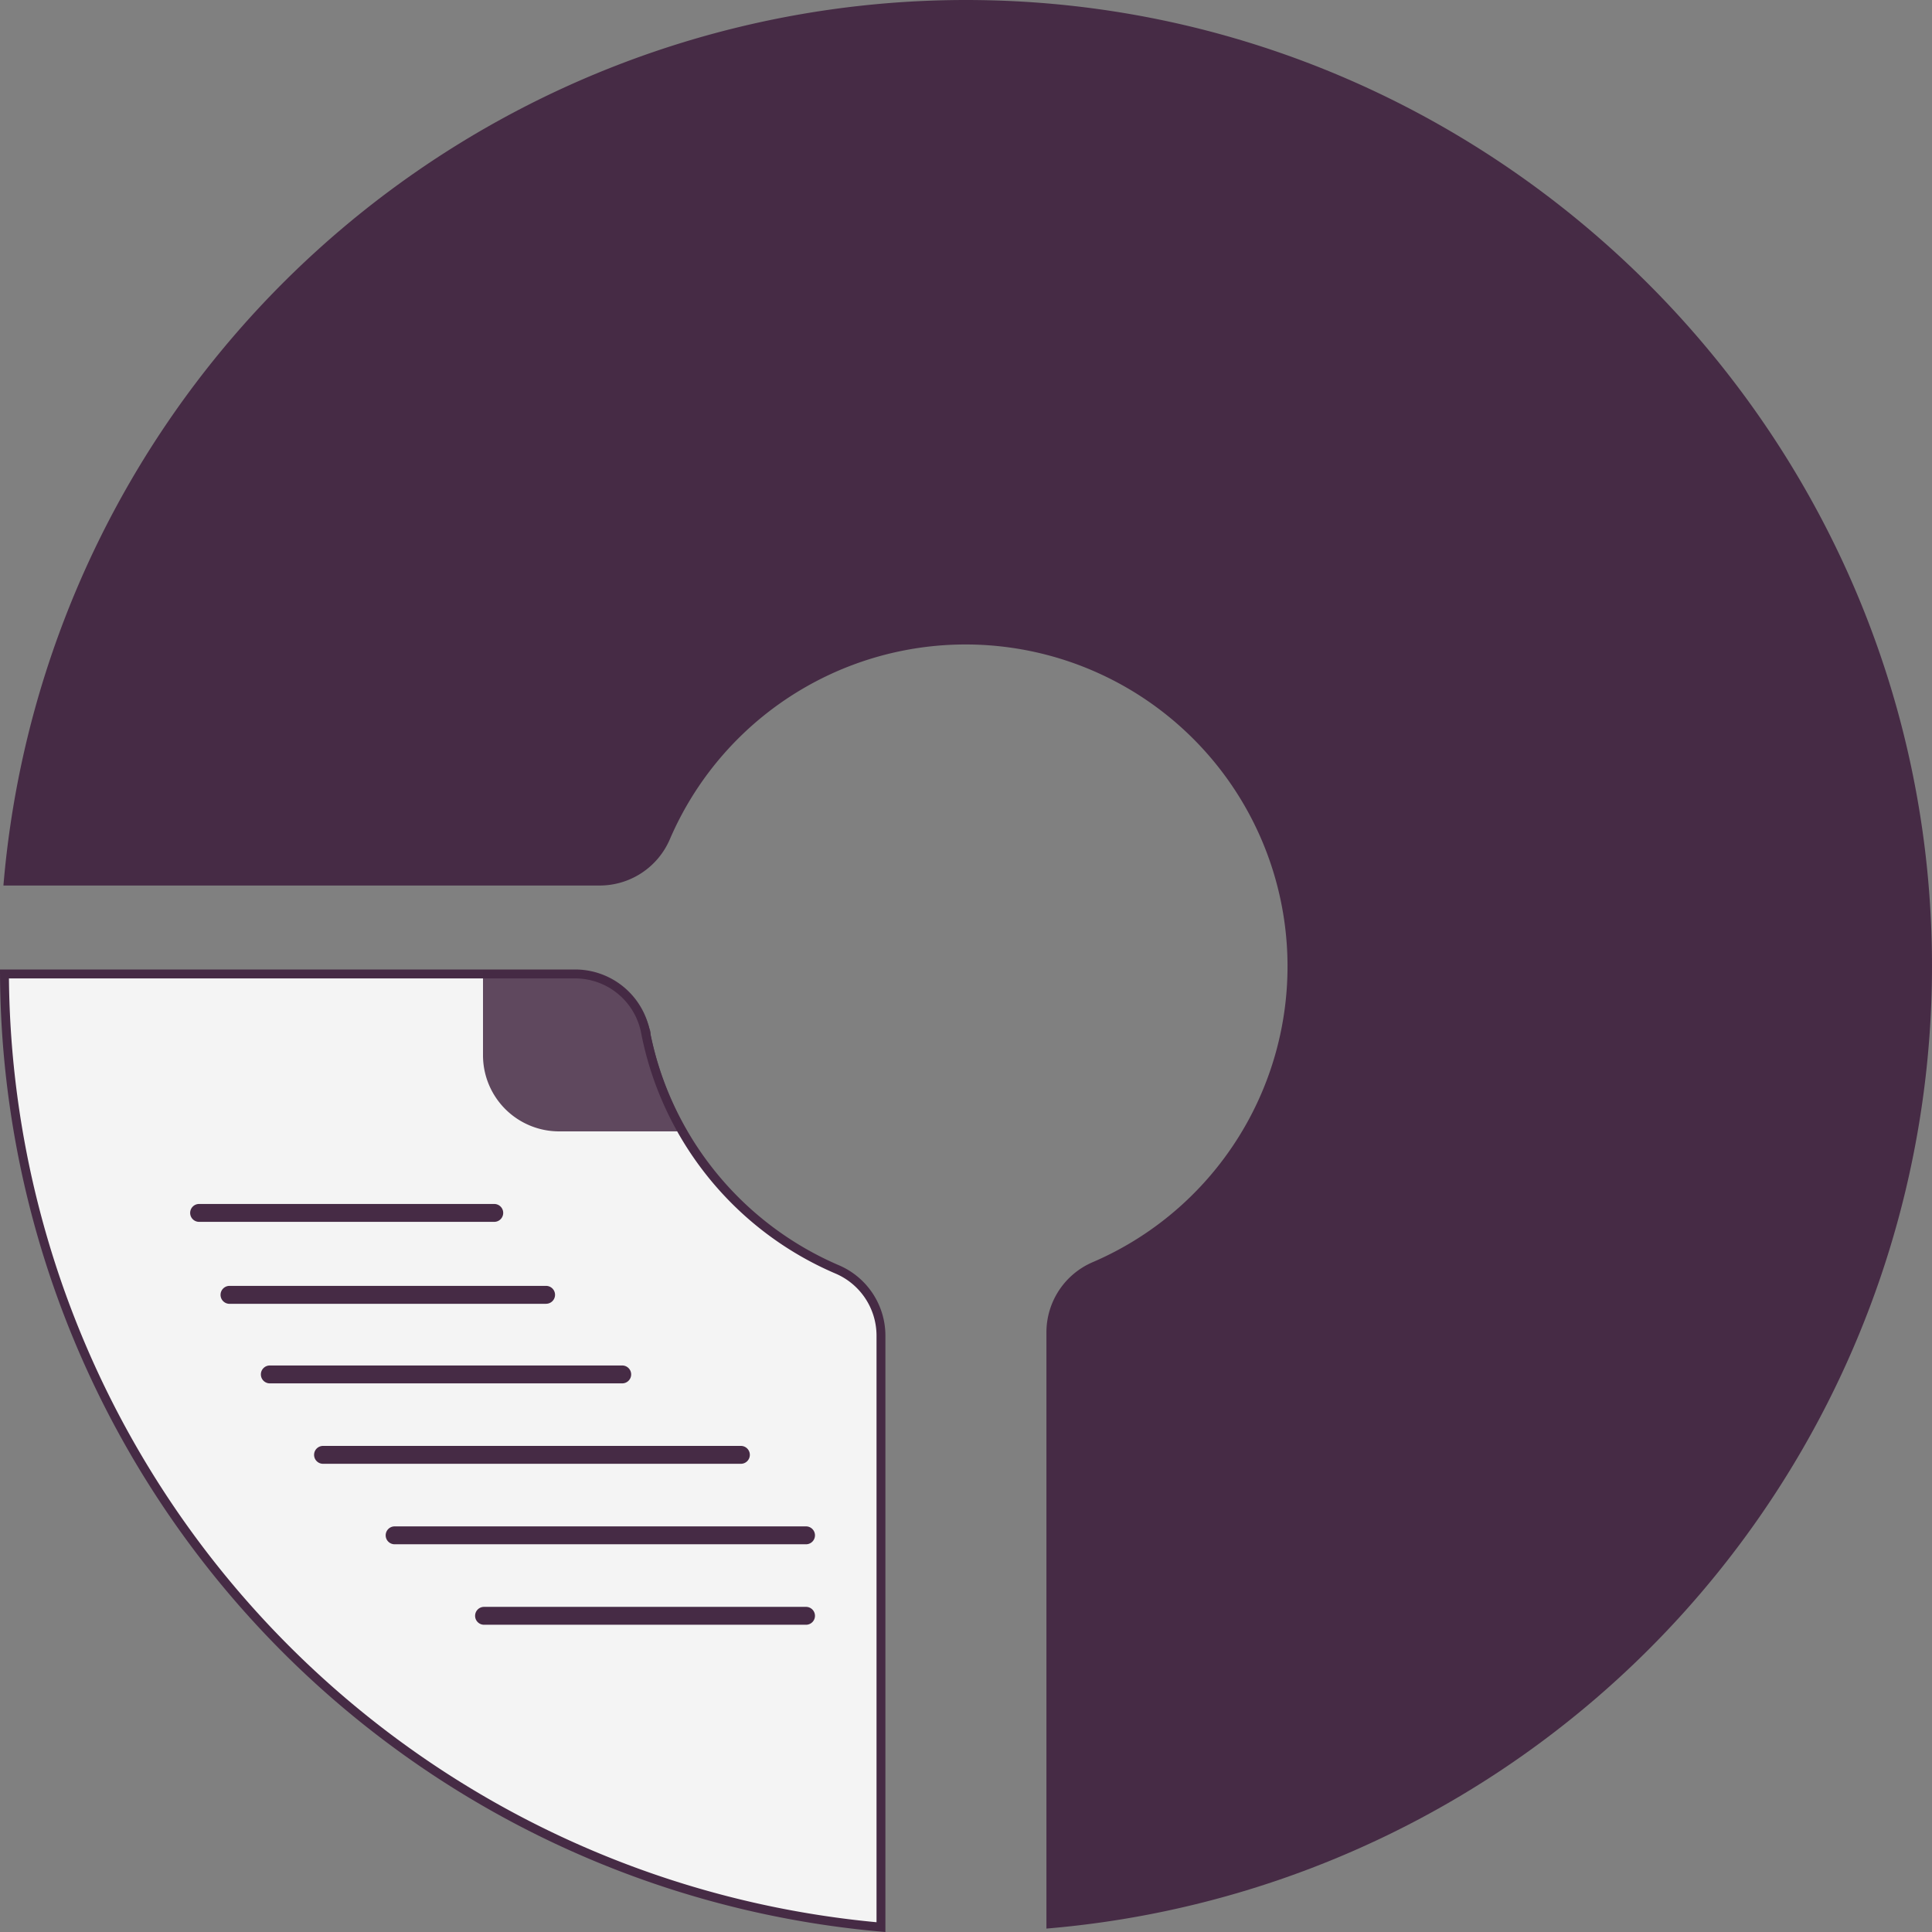 <svg xmlns="http://www.w3.org/2000/svg" width="35" height="35" fill="none" viewBox="0 0 35 35">
  <rect x="0" y="0" width="35" height="35" fill="#808080" stroke="none"/>
  <path fill="#F4F4F4" d="M15.96 34.913A17.423 17.423 0 01.08 17.643h10.34a1.296 1.296 0 011.273 1.05 5.9 5.9 0 003.47 4.302 1.304 1.304 0 01.796 1.196v10.722z"/>
  <path fill="#462B45" d="M10.42 17.725a1.219 1.219 0 011.194.985 5.981 5.981 0 003.518 4.36 1.224 1.224 0 01.747 1.121v10.632A17.337 17.337 0 01.162 17.725H10.42zm0-.162H0A17.5 17.5 0 0016.04 35V24.191a1.388 1.388 0 00-.843-1.27 5.832 5.832 0 01-3.424-4.242 1.379 1.379 0 00-1.353-1.116z"/>
  <path fill="#462B45" d="M11.786 18.742v-.023c0-.037-.016-.073-.028-.108a.21.21 0 00-.008-.03l-.029-.08a1.453 1.453 0 00-.087-.183l-.015-.026a.969.969 0 00-.136-.196 1 1 0 00-.154-.16 1.171 1.171 0 00-.178-.137 1.41 1.41 0 00-.41-.188h-.024a.714.714 0 00-.085-.02h-.048a1.12 1.12 0 00-.232-.013H8.75v1.538a1.379 1.379 0 001.377 1.38h2.322a5.76 5.76 0 01-.663-1.754z" opacity=".85"/>
  <path fill="#462B45" d="M9.893 23.62H4.158a.162.162 0 010-.325h5.735a.162.162 0 010 .324zM11.272 25.061H4.888a.162.162 0 010-.324h6.384a.162.162 0 110 .324zM13.422 26.518h-7.57a.162.162 0 110-.324h7.57a.162.162 0 010 .324zM8.954 22.135H3.607a.162.162 0 010-.324h5.347a.162.162 0 010 .324zM14.602 27.976H7.149a.162.162 0 010-.324h7.453a.162.162 0 010 .324zM14.602 29.434H8.769a.162.162 0 110-.324h5.833a.162.162 0 010 .324z"/>
  <path fill="#462B45" d="M17.763.002A17.499 17.499 0 00.062 16.042h10.807a1.383 1.383 0 001.268-.843 5.832 5.832 0 117.664 7.664 1.383 1.383 0 00-.844 1.268v10.807a17.498 17.498 0 0016.041-17.701C34.857 7.82 27.178.143 17.763.002z"/>
</svg>
